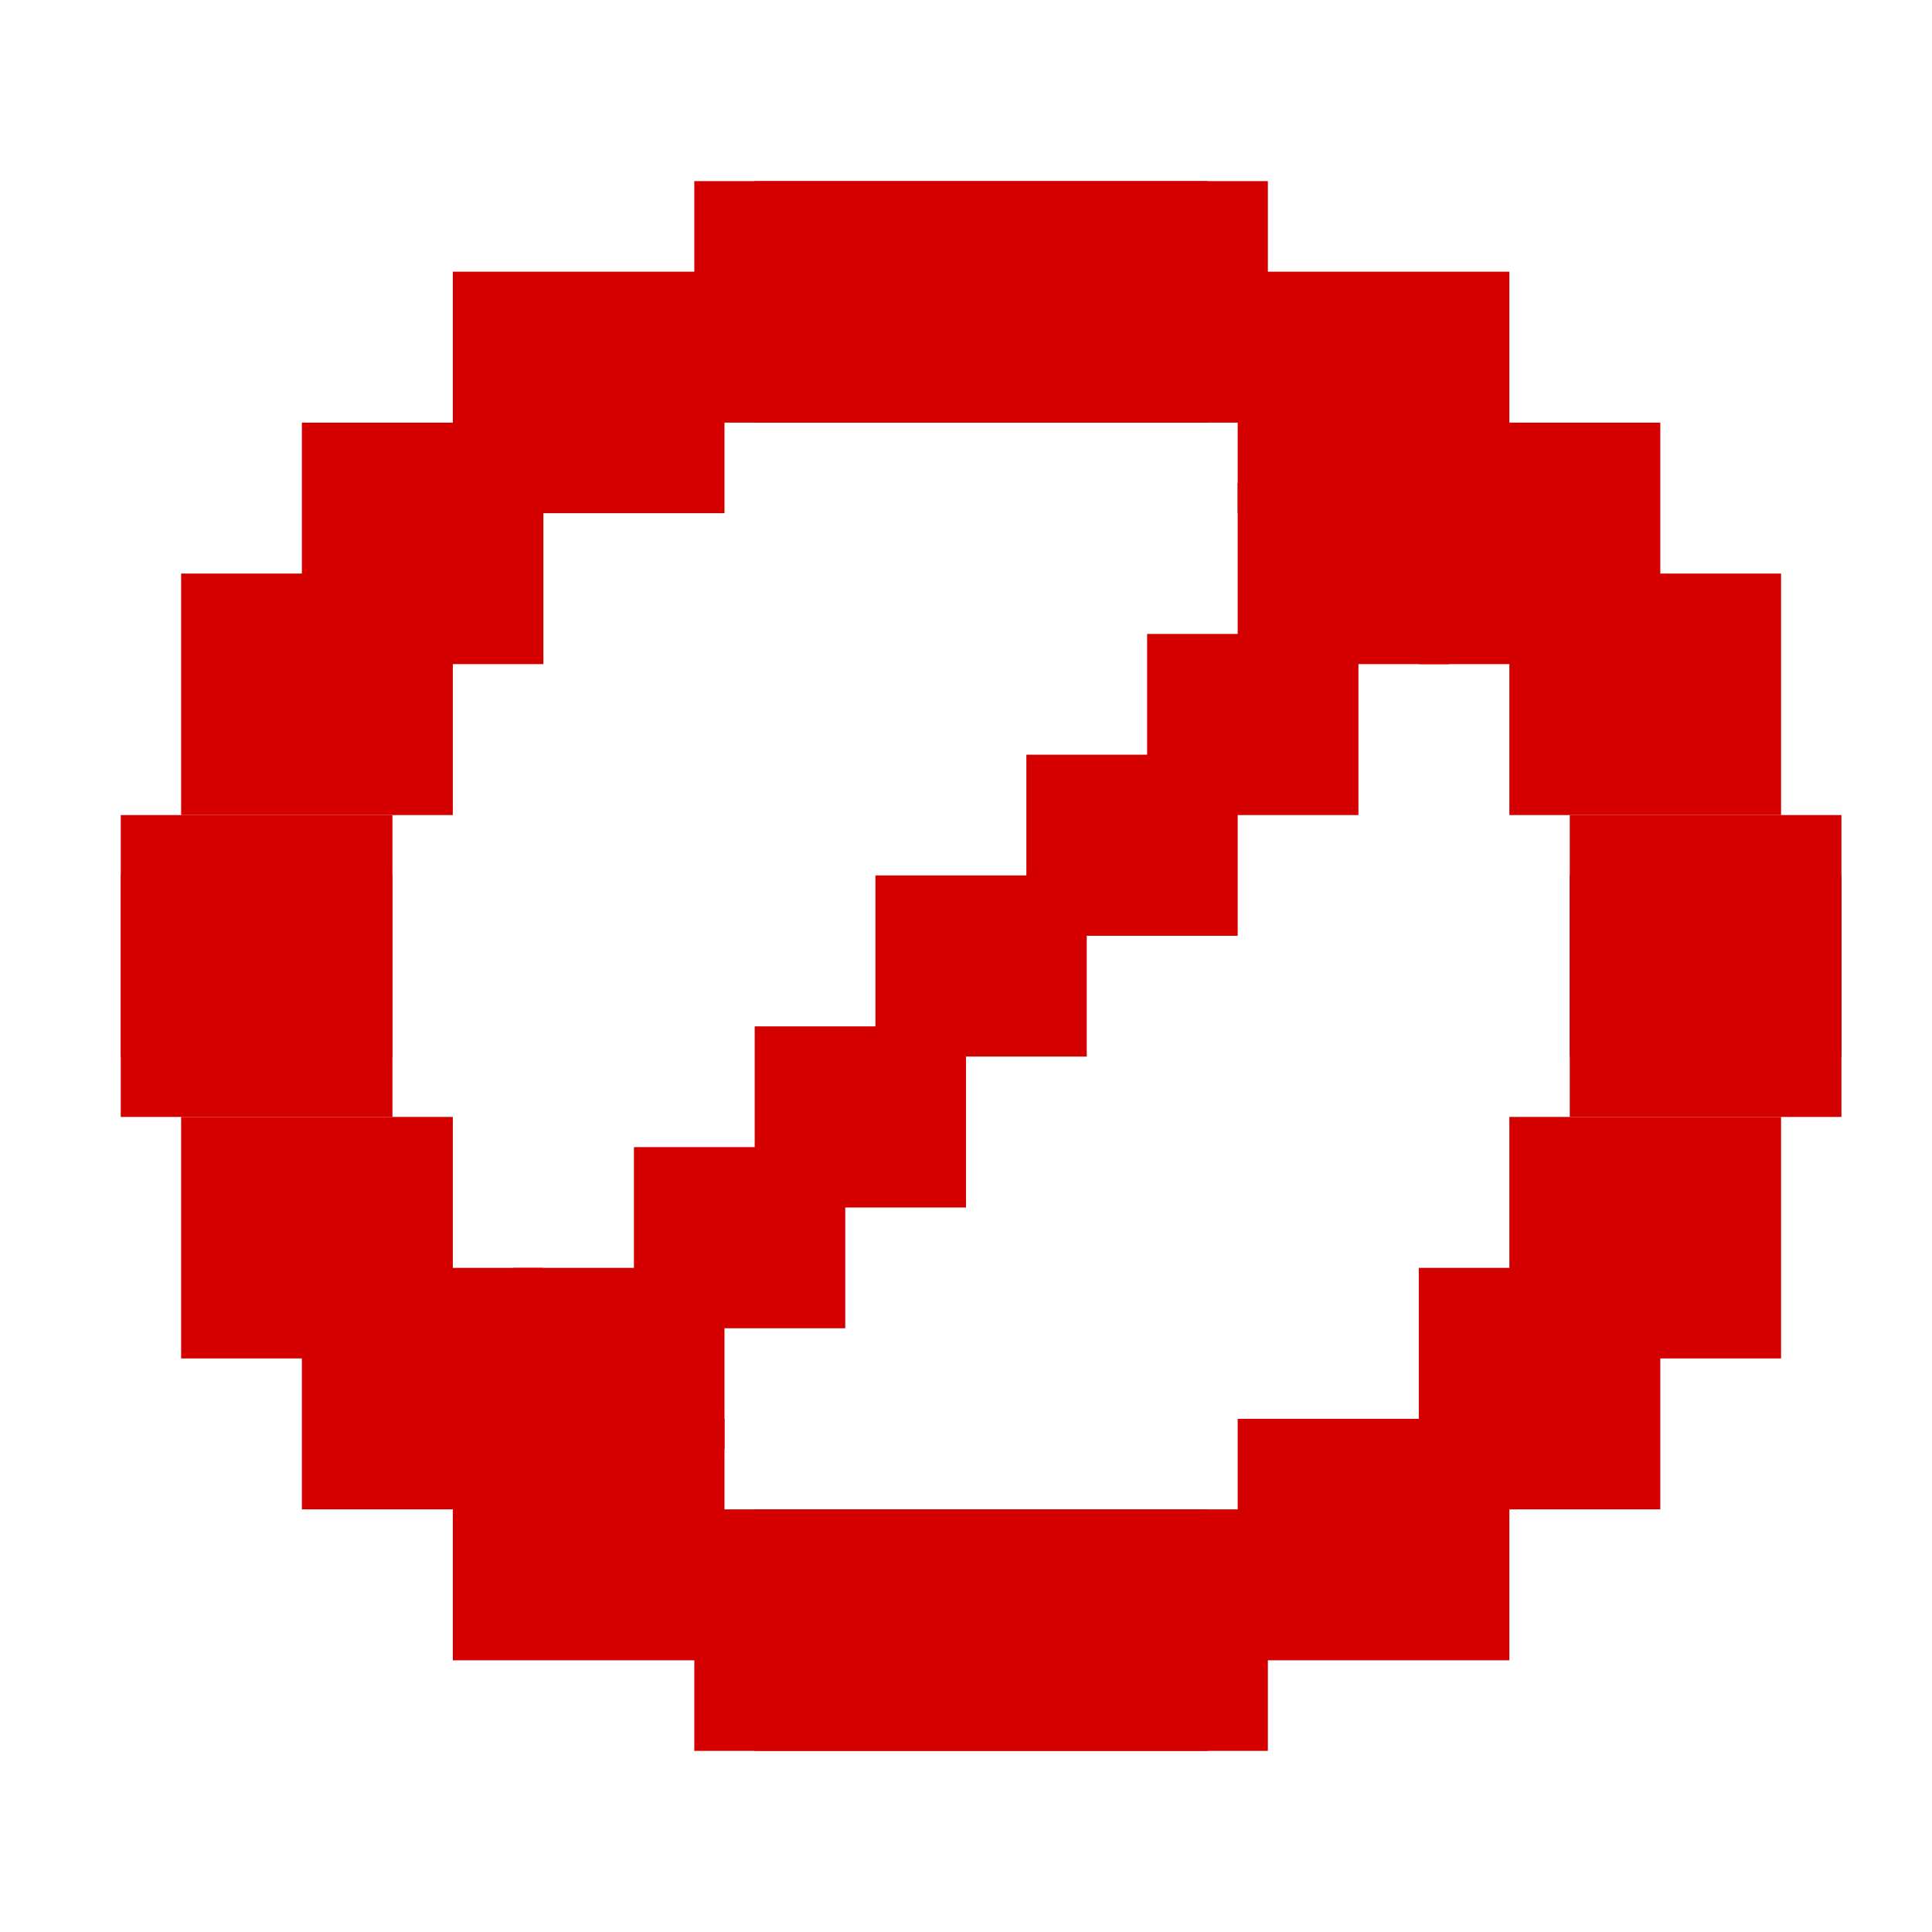 <?xml version="1.0" encoding="UTF-8" standalone="no"?>
<!-- Created with Inkscape (http://www.inkscape.org/) -->

<svg
   xmlns:dc="http://purl.org/dc/elements/1.1/"
   xmlns:cc="http://creativecommons.org/ns#"
   xmlns:rdf="http://www.w3.org/1999/02/22-rdf-syntax-ns#"
   xmlns:svg="http://www.w3.org/2000/svg"
   xmlns="http://www.w3.org/2000/svg"
   xmlns:sodipodi="http://sodipodi.sourceforge.net/DTD/sodipodi-0.dtd"
   xmlns:inkscape="http://www.inkscape.org/namespaces/inkscape"
   width="64"
   height="64"
   id="svg5121"
   version="1.1"
   inkscape:version="0.92.1 r15371"
   sodipodi:docname="dialog-cancel.svg">
  <defs
     id="defs5123" />
  <sodipodi:namedview
     id="base"
     pagecolor="#ffffff"
     bordercolor="#666666"
     borderopacity="1.0"
     inkscape:pageopacity="0.0"
     inkscape:pageshadow="2"
     inkscape:zoom="5.9144049"
     inkscape:cx="20.465223"
     inkscape:cy="29.344439"
     inkscape:document-units="px"
     inkscape:current-layer="layer1"
     showgrid="true"
     inkscape:window-width="1920"
     inkscape:window-height="1027"
     inkscape:window-x="0"
     inkscape:window-y="25"
     inkscape:window-maximized="1"
     showguides="true"
     inkscape:guide-bbox="true">
    <inkscape:grid
       type="xygrid"
       id="grid20" />
  </sodipodi:namedview>
  <g
     inkscape:label="Capa 1"
     inkscape:groupmode="layer"
     id="layer1"
     transform="translate(0,-1058.52)">
    <g
       inkscape:label="status"
       transform="translate(-202.069,344.42)"
       id="layer9"
       style="display:inline" />
    <g
       inkscape:label="devices"
       transform="translate(-202.069,344.42)"
       id="layer10" />
    <g
       inkscape:label="apps"
       transform="translate(-202.069,344.42)"
       id="layer11" />
    <g
       inkscape:label="places"
       transform="translate(-202.069,344.42)"
       id="layer13" />
    <g
       inkscape:label="mimetypes"
       transform="translate(-202.069,344.42)"
       id="layer14" />
    <g
       inkscape:label="emblems"
       transform="translate(-202.069,344.42)"
       id="layer15"
       style="display:inline" />
    <g
       inkscape:label="emotes"
       transform="translate(-202.069,344.42)"
       id="g71291"
       style="display:inline" />
    <g
       inkscape:label="categories"
       transform="translate(-202.069,344.42)"
       id="g4953"
       style="display:inline" />
    <rect
       style="opacity:1;fill:#d40000;fill-opacity:1;stroke:none;stroke-width:0.604;stroke-miterlimit:4;stroke-dasharray:none;stroke-opacity:1;paint-order:markers stroke fill"
       id="rect81"
       width="17"
       height="8"
       x="23"
       y="1064.52" />
    <rect
       style="opacity:1;fill:#d40000;fill-opacity:1;stroke:none;stroke-width:0.439;stroke-miterlimit:4;stroke-dasharray:none;stroke-opacity:1;paint-order:markers stroke fill"
       id="rect81-6"
       width="9"
       height="8"
       x="15"
       y="1067.52" />
    <rect
       style="opacity:1;fill:#d40000;fill-opacity:1;stroke:none;stroke-width:0.414;stroke-miterlimit:4;stroke-dasharray:none;stroke-opacity:1;paint-order:markers stroke fill"
       id="rect81-2"
       width="8"
       height="8"
       x="10"
       y="1072.52" />
    <rect
       style="opacity:1;fill:#d40000;fill-opacity:1;stroke:none;stroke-width:0.439;stroke-miterlimit:4;stroke-dasharray:none;stroke-opacity:1;paint-order:markers stroke fill"
       id="rect81-2-9"
       width="9"
       height="8"
       x="6"
       y="1077.52" />
    <rect
       style="opacity:1;fill:#d40000;fill-opacity:1;stroke:none;stroke-width:0.439;stroke-miterlimit:4;stroke-dasharray:none;stroke-opacity:1;paint-order:markers stroke fill"
       id="rect81-2-9-1"
       width="9"
       height="8"
       x="4"
       y="1085.52" />
    <rect
       style="opacity:1;fill:#d40000;fill-opacity:1;stroke:none;stroke-width:0.604;stroke-miterlimit:4;stroke-dasharray:none;stroke-opacity:1;paint-order:markers stroke fill"
       id="rect81-27"
       width="17"
       height="8"
       x="23"
       y="-1116.52"
       transform="scale(1,-1)" />
    <rect
       style="opacity:1;fill:#d40000;fill-opacity:1;stroke:none;stroke-width:0.439;stroke-miterlimit:4;stroke-dasharray:none;stroke-opacity:1;paint-order:markers stroke fill"
       id="rect81-6-0"
       width="9"
       height="8"
       x="15"
       y="-1113.52"
       transform="scale(1,-1)" />
    <rect
       style="opacity:1;fill:#d40000;fill-opacity:1;stroke:none;stroke-width:0.414;stroke-miterlimit:4;stroke-dasharray:none;stroke-opacity:1;paint-order:markers stroke fill"
       id="rect81-2-93"
       width="8"
       height="8"
       x="10"
       y="-1108.52"
       transform="scale(1,-1)" />
    <rect
       style="opacity:1;fill:#d40000;fill-opacity:1;stroke:none;stroke-width:0.439;stroke-miterlimit:4;stroke-dasharray:none;stroke-opacity:1;paint-order:markers stroke fill"
       id="rect81-2-9-6"
       width="9"
       height="8"
       x="6"
       y="-1103.52"
       transform="scale(1,-1)" />
    <rect
       style="opacity:1;fill:#d40000;fill-opacity:1;stroke:none;stroke-width:0.439;stroke-miterlimit:4;stroke-dasharray:none;stroke-opacity:1;paint-order:markers stroke fill"
       id="rect81-2-9-1-0"
       width="9"
       height="8"
       x="4"
       y="-1095.52"
       transform="scale(1,-1)" />
    <rect
       style="opacity:1;fill:#d40000;fill-opacity:1;stroke:none;stroke-width:0.604;stroke-miterlimit:4;stroke-dasharray:none;stroke-opacity:1;paint-order:markers stroke fill"
       id="rect81-27-6"
       width="17"
       height="8"
       x="-42"
       y="-1116.52"
       transform="scale(-1)" />
    <rect
       style="opacity:1;fill:#d40000;fill-opacity:1;stroke:none;stroke-width:0.439;stroke-miterlimit:4;stroke-dasharray:none;stroke-opacity:1;paint-order:markers stroke fill"
       id="rect81-6-0-2"
       width="9"
       height="8"
       x="-50"
       y="-1113.52"
       transform="scale(-1)" />
    <rect
       style="opacity:1;fill:#d40000;fill-opacity:1;stroke:none;stroke-width:0.414;stroke-miterlimit:4;stroke-dasharray:none;stroke-opacity:1;paint-order:markers stroke fill"
       id="rect81-2-93-6"
       width="8"
       height="8"
       x="-55"
       y="-1108.52"
       transform="scale(-1)" />
    <rect
       style="opacity:1;fill:#d40000;fill-opacity:1;stroke:none;stroke-width:0.439;stroke-miterlimit:4;stroke-dasharray:none;stroke-opacity:1;paint-order:markers stroke fill"
       id="rect81-2-9-6-1"
       width="9"
       height="8"
       x="-59"
       y="-1103.52"
       transform="scale(-1)" />
    <rect
       style="opacity:1;fill:#d40000;fill-opacity:1;stroke:none;stroke-width:0.439;stroke-miterlimit:4;stroke-dasharray:none;stroke-opacity:1;paint-order:markers stroke fill"
       id="rect81-2-9-1-0-8"
       width="9"
       height="8"
       x="-61"
       y="-1095.52"
       transform="scale(-1)" />
    <rect
       style="opacity:1;fill:#d40000;fill-opacity:1;stroke:none;stroke-width:0.604;stroke-miterlimit:4;stroke-dasharray:none;stroke-opacity:1;paint-order:markers stroke fill"
       id="rect81-27-6-7"
       width="17"
       height="8"
       x="-42"
       y="1064.52"
       transform="scale(-1,1)" />
    <rect
       style="opacity:1;fill:#d40000;fill-opacity:1;stroke:none;stroke-width:0.439;stroke-miterlimit:4;stroke-dasharray:none;stroke-opacity:1;paint-order:markers stroke fill"
       id="rect81-6-0-2-9"
       width="9"
       height="8"
       x="-50"
       y="1067.52"
       transform="scale(-1,1)" />
    <rect
       style="opacity:1;fill:#d40000;fill-opacity:1;stroke:none;stroke-width:0.414;stroke-miterlimit:4;stroke-dasharray:none;stroke-opacity:1;paint-order:markers stroke fill"
       id="rect81-2-93-6-2"
       width="8"
       height="8"
       x="-55"
       y="1072.52"
       transform="scale(-1,1)" />
    <rect
       style="opacity:1;fill:#d40000;fill-opacity:1;stroke:none;stroke-width:0.439;stroke-miterlimit:4;stroke-dasharray:none;stroke-opacity:1;paint-order:markers stroke fill"
       id="rect81-2-9-6-1-0"
       width="9"
       height="8"
       x="-59"
       y="1077.52"
       transform="scale(-1,1)" />
    <rect
       style="opacity:1;fill:#d40000;fill-opacity:1;stroke:none;stroke-width:0.439;stroke-miterlimit:4;stroke-dasharray:none;stroke-opacity:1;paint-order:markers stroke fill"
       id="rect81-2-9-1-0-8-2"
       width="9"
       height="8"
       x="-61"
       y="1085.52"
       transform="scale(-1,1)" />
    <rect
       style="opacity:1;fill:#d40000;fill-opacity:1;stroke:none;stroke-width:0.567;stroke-miterlimit:4;stroke-dasharray:none;stroke-opacity:1;paint-order:markers stroke fill"
       id="rect236"
       width="7"
       height="6"
       x="17"
       y="1100.52" />
    <rect
       style="opacity:1;fill:#d40000;fill-opacity:1;stroke:none;stroke-width:0.567;stroke-miterlimit:4;stroke-dasharray:none;stroke-opacity:1;paint-order:markers stroke fill"
       id="rect236-3"
       width="7"
       height="6"
       x="21"
       y="1096.52" />
    <rect
       style="opacity:1;fill:#d40000;fill-opacity:1;stroke:none;stroke-width:0.567;stroke-miterlimit:4;stroke-dasharray:none;stroke-opacity:1;paint-order:markers stroke fill"
       id="rect236-7"
       width="7"
       height="6"
       x="25"
       y="1092.52" />
    <rect
       style="opacity:1;fill:#d40000;fill-opacity:1;stroke:none;stroke-width:0.567;stroke-miterlimit:4;stroke-dasharray:none;stroke-opacity:1;paint-order:markers stroke fill"
       id="rect236-5"
       width="7"
       height="6"
       x="29"
       y="1087.52" />
    <rect
       style="opacity:1;fill:#d40000;fill-opacity:1;stroke:none;stroke-width:0.567;stroke-miterlimit:4;stroke-dasharray:none;stroke-opacity:1;paint-order:markers stroke fill"
       id="rect236-9"
       width="7"
       height="6"
       x="34"
       y="1083.52" />
    <rect
       style="opacity:1;fill:#d40000;fill-opacity:1;stroke:none;stroke-width:0.567;stroke-miterlimit:4;stroke-dasharray:none;stroke-opacity:1;paint-order:markers stroke fill"
       id="rect236-2"
       width="7"
       height="6"
       x="38"
       y="1079.52" />
    <rect
       style="opacity:1;fill:#d40000;fill-opacity:1;stroke:none;stroke-width:0.567;stroke-miterlimit:4;stroke-dasharray:none;stroke-opacity:1;paint-order:markers stroke fill"
       id="rect236-28"
       width="7"
       height="6"
       x="41"
       y="1074.52" />
  </g>
</svg>
